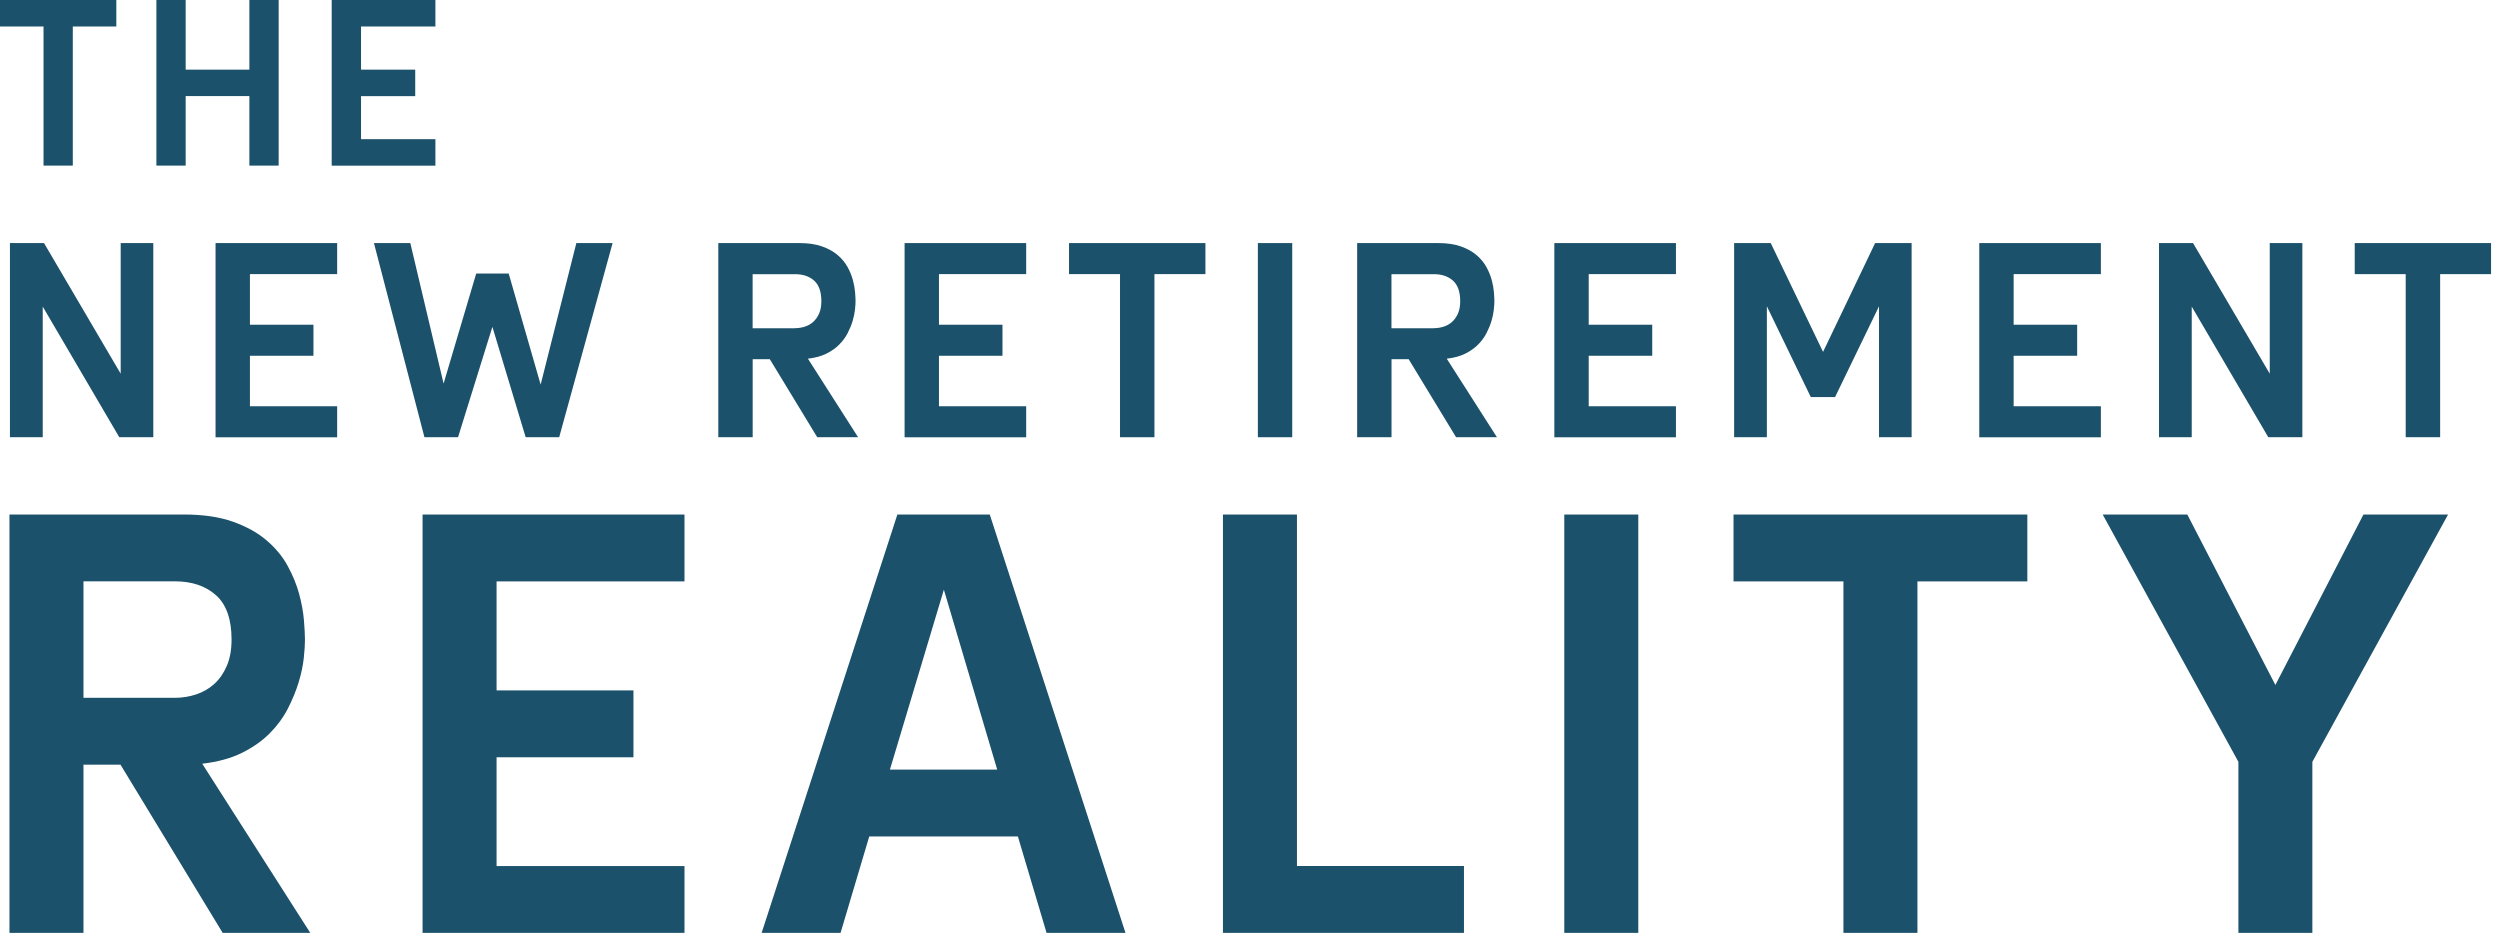 <svg viewBox="0 0 268 100" fill="none" xmlns="http://www.w3.org/2000/svg">
<g clip-path="url(#clip0_301_132)">
<path d="M12.788 46.871L4.581 32.868V46.871H1.066V26.058H4.718L12.938 40.061V26.058H16.434V46.871H12.782H12.788Z" fill="#1B516B"/>
<path d="M23.107 46.871V26.058H36.143V29.385H26.792V34.811H33.602V38.138H26.792V43.551H36.143V46.878H23.107V46.871Z" fill="#1B516B"/>
<path d="M56.352 46.871L52.785 35.038L49.1 46.871H45.5L40.087 26.058H43.986L47.553 41.12L51.049 29.326H54.532L57.957 41.231L61.784 26.058H65.67L59.945 46.871H56.345H56.352Z" fill="#1B516B"/>
<path d="M87.608 46.871L82.526 38.508H80.688V46.871H77.003V26.058H85.685C86.64 26.058 87.446 26.174 88.121 26.415C88.791 26.655 89.35 26.961 89.798 27.344C90.246 27.728 90.597 28.15 90.857 28.624C91.117 29.092 91.305 29.56 91.429 30.021C91.552 30.483 91.63 30.918 91.663 31.321C91.695 31.724 91.715 32.049 91.715 32.283C91.715 32.517 91.695 32.809 91.656 33.179C91.617 33.55 91.533 33.953 91.409 34.382C91.286 34.811 91.104 35.246 90.877 35.694C90.649 36.143 90.344 36.559 89.967 36.935C89.59 37.319 89.129 37.644 88.576 37.917C88.024 38.19 87.368 38.365 86.607 38.45L91.988 46.871H87.621H87.608ZM85.223 35.181C85.594 35.181 85.951 35.123 86.295 35.012C86.64 34.895 86.939 34.726 87.192 34.492C87.446 34.258 87.653 33.959 87.816 33.595C87.972 33.231 88.05 32.796 88.05 32.289C88.05 31.282 87.79 30.548 87.277 30.086C86.763 29.625 86.075 29.391 85.223 29.391H80.681V35.188H85.223V35.181Z" fill="#1B516B"/>
<path d="M96.972 46.871V26.058H110.007V29.385H100.656V34.811H107.466V38.138H100.656V43.551H110.007V46.878H96.972V46.871Z" fill="#1B516B"/>
<path d="M120.066 46.871V29.385H114.601V26.058H129.222V29.385H123.757V46.871H120.073H120.066Z" fill="#1B516B"/>
<path d="M134.843 46.871V26.058H138.527V46.871H134.843Z" fill="#1B516B"/>
<path d="M156.092 46.871L151.01 38.508H149.171V46.871H145.487V26.058H154.169C155.117 26.058 155.93 26.174 156.605 26.415C157.275 26.655 157.834 26.961 158.282 27.344C158.73 27.728 159.081 28.15 159.341 28.624C159.601 29.092 159.789 29.56 159.913 30.021C160.036 30.483 160.114 30.918 160.147 31.321C160.179 31.724 160.199 32.049 160.199 32.283C160.199 32.517 160.179 32.809 160.14 33.179C160.101 33.55 160.017 33.953 159.893 34.382C159.77 34.811 159.588 35.246 159.361 35.694C159.133 36.143 158.828 36.559 158.451 36.935C158.074 37.319 157.613 37.644 157.06 37.917C156.508 38.19 155.852 38.365 155.091 38.45L160.472 46.871H156.105H156.092ZM153.707 35.181C154.078 35.181 154.435 35.123 154.779 35.012C155.124 34.895 155.423 34.726 155.676 34.492C155.93 34.258 156.137 33.959 156.3 33.595C156.456 33.231 156.534 32.796 156.534 32.289C156.534 31.282 156.274 30.548 155.761 30.086C155.247 29.625 154.558 29.391 153.707 29.391H149.165V35.188H153.707V35.181Z" fill="#1B516B"/>
<path d="M166.626 46.871V26.058H179.661V29.385H170.31V34.811H177.12V38.138H170.31V43.551H179.661V46.878H166.626V46.871Z" fill="#1B516B"/>
<path d="M201.43 46.871V32.835L196.718 42.569H194.119L189.408 32.835V46.871H185.899V26.058H189.824L195.432 37.722L201.014 26.058H204.926V46.871H201.43Z" fill="#1B516B"/>
<path d="M212.178 46.871V26.058H225.213V29.385H215.862V34.811H222.672V38.138H215.862V43.551H225.213V46.878H212.178V46.871Z" fill="#1B516B"/>
<path d="M243.161 46.871L234.954 32.868V46.871H231.445V26.058H235.096L243.317 40.061V26.058H246.813V46.871H243.161Z" fill="#1B516B"/>
<path d="M257.892 46.871V29.385H252.427V26.058H267.048V29.385H261.583V46.871H257.899H257.892Z" fill="#1B516B"/>
<path d="M23.868 100L12.918 81.974H8.948V100H1.014V55.156H19.715C21.762 55.156 23.51 55.41 24.959 55.923C26.402 56.436 27.611 57.099 28.572 57.925C29.534 58.743 30.294 59.66 30.847 60.68C31.399 61.693 31.808 62.701 32.075 63.695C32.341 64.689 32.51 65.625 32.582 66.496C32.653 67.366 32.692 68.062 32.692 68.575C32.692 69.088 32.653 69.712 32.569 70.511C32.484 71.311 32.309 72.175 32.029 73.098C31.75 74.02 31.367 74.963 30.873 75.931C30.379 76.899 29.729 77.789 28.917 78.608C28.105 79.427 27.104 80.129 25.921 80.713C24.732 81.298 23.315 81.682 21.678 81.87L33.27 100.019H23.861L23.868 100ZM18.734 74.807C19.533 74.807 20.3 74.683 21.041 74.436C21.782 74.189 22.425 73.812 22.977 73.312C23.53 72.812 23.978 72.162 24.316 71.376C24.654 70.589 24.823 69.647 24.823 68.562C24.823 66.392 24.271 64.806 23.159 63.812C22.055 62.818 20.573 62.317 18.728 62.317H8.948V74.807H18.728H18.734Z" fill="#1B516B"/>
<path d="M45.299 100V55.156H73.377V62.324H53.233V74.014H67.906V81.181H53.233V92.839H73.377V100.006H45.299V100Z" fill="#1B516B"/>
<path d="M112.191 100L109.117 89.668H93.183L90.11 100H81.649L96.199 55.156H106.102L120.651 100H112.191ZM101.183 63.214L95.399 82.501H106.901L101.183 63.214Z" fill="#1B516B"/>
<path d="M131.1 100V55.156H139.034V92.832H156.937V100H131.1Z" fill="#1B516B"/>
<path d="M167.691 100V55.156H175.625V100H167.691Z" fill="#1B516B"/>
<path d="M197.615 100V62.324H185.834V55.156H217.331V62.324H205.549V100H197.615Z" fill="#1B516B"/>
<path d="M239.957 100V81.669L225.408 55.156H234.479L243.921 73.429L253.363 55.156H262.434L247.885 81.669V100H239.951H239.957Z" fill="#1B516B"/>
<path d="M4.666 17.753V2.84H0V0H12.47V2.84H7.804V17.753H4.666Z" fill="#1B516B"/>
<path d="M26.733 17.753V10.3H19.904V17.753H16.765V0H19.904V7.466H26.733V0H29.872V17.753H26.733Z" fill="#1B516B"/>
<path d="M35.558 17.753V0H46.676V2.84H38.703V7.466H44.512V10.306H38.703V14.92H46.676V17.759H35.558V17.753Z" fill="#1B516B"/>
</g>
<defs>
<clipPath id="clip0_301_132">
<rect width="267.041" height="100" fill="white"/>
</clipPath>
</defs>
</svg>

